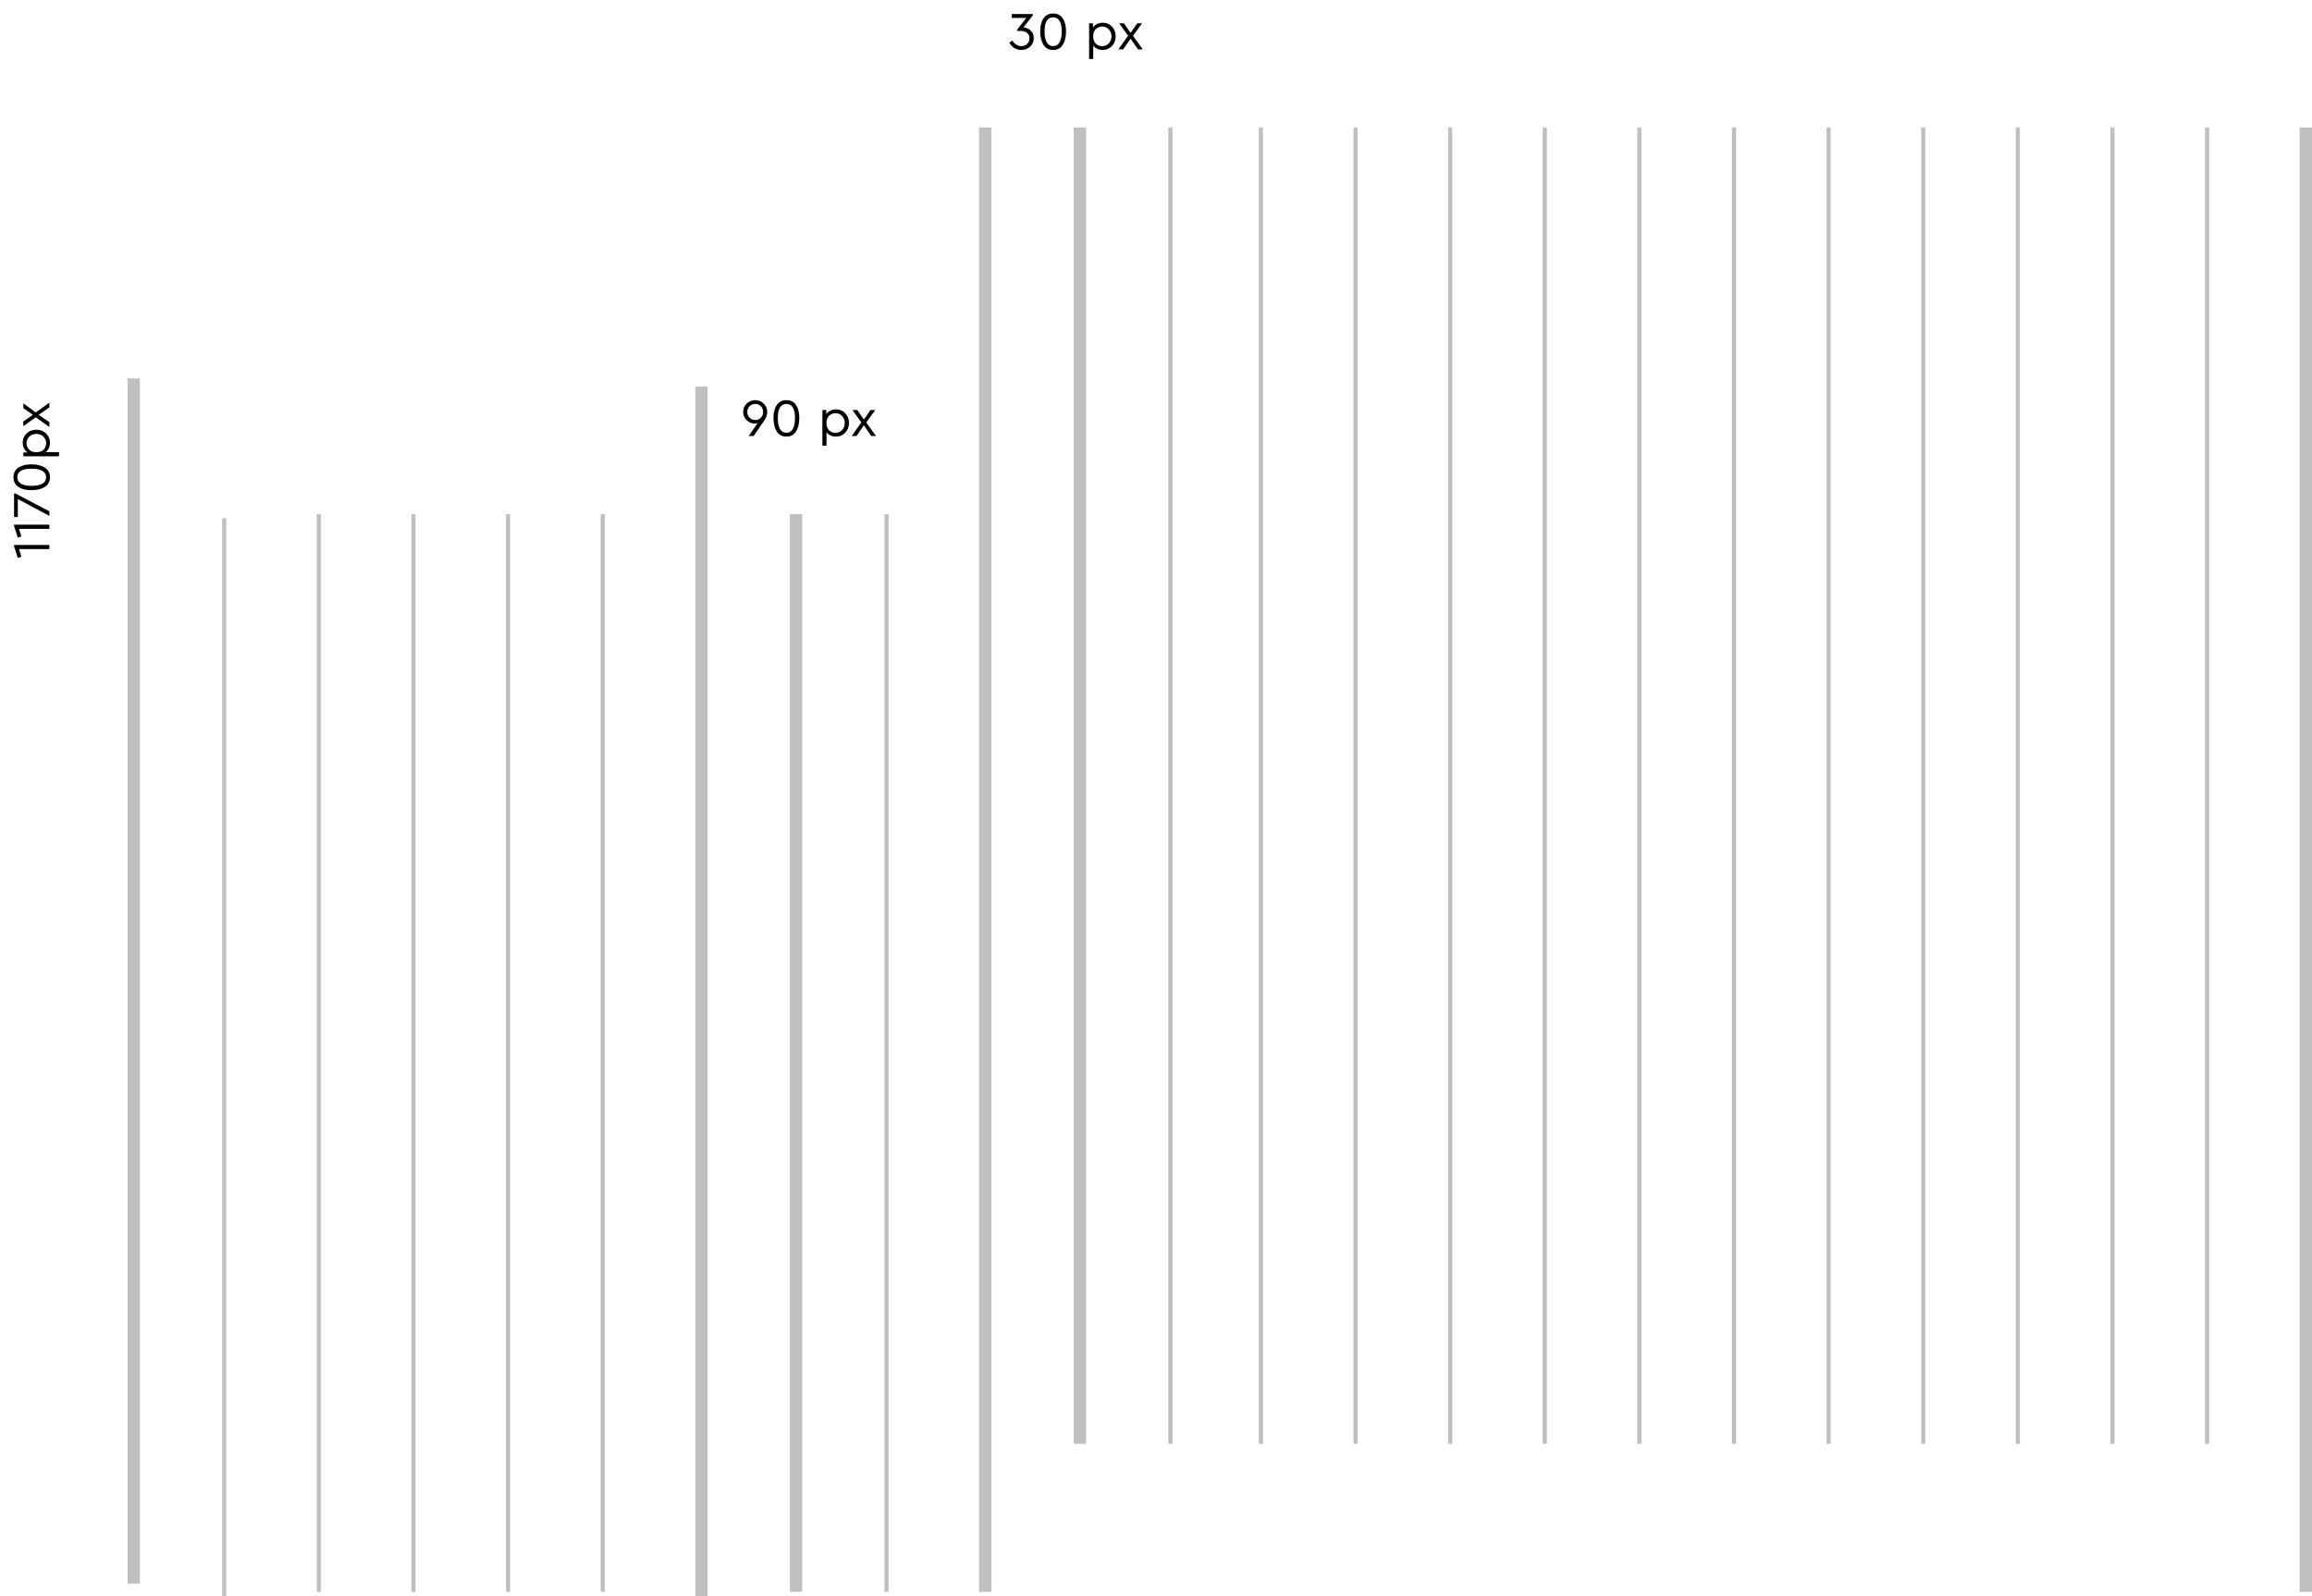 <svg width="562" height="388" viewBox="0 0 562 388" fill="none" xmlns="http://www.w3.org/2000/svg">
<line x1="32.5" y1="92" x2="32.5" y2="385" stroke="#BFBFBF" stroke-width="3"/>
<line x1="54.5" y1="126" x2="54.5" y2="388" stroke="#BFBFBF"/>
<line x1="77.5" y1="125" x2="77.5" y2="387" stroke="#BFBFBF"/>
<line x1="100.5" y1="125" x2="100.5" y2="387" stroke="#BFBFBF"/>
<line x1="123.5" y1="125" x2="123.5" y2="387" stroke="#BFBFBF"/>
<line x1="146.5" y1="125" x2="146.5" y2="387" stroke="#BFBFBF"/>
<line x1="170.5" y1="94" x2="170.5" y2="388" stroke="#BFBFBF" stroke-width="3"/>
<line x1="193.5" y1="125" x2="193.5" y2="387" stroke="#BFBFBF" stroke-width="3"/>
<line x1="215.5" y1="125" x2="215.5" y2="387" stroke="#BFBFBF"/>
<line x1="239.5" y1="31" x2="239.5" y2="387" stroke="#BFBFBF" stroke-width="3"/>
<line x1="262.5" y1="31" x2="262.5" y2="351" stroke="#BFBFBF" stroke-width="3"/>
<line x1="284.5" y1="31" x2="284.5" y2="351" stroke="#BFBFBF"/>
<line x1="306.5" y1="31" x2="306.5" y2="351" stroke="#BFBFBF"/>
<line x1="329.5" y1="31" x2="329.5" y2="351" stroke="#BFBFBF"/>
<line x1="352.5" y1="31" x2="352.5" y2="351" stroke="#BFBFBF"/>
<line x1="375.5" y1="31" x2="375.5" y2="351" stroke="#BFBFBF"/>
<line x1="398.5" y1="31" x2="398.5" y2="351" stroke="#BFBFBF"/>
<line x1="421.5" y1="31" x2="421.5" y2="351" stroke="#BFBFBF"/>
<line x1="444.5" y1="31" x2="444.5" y2="351" stroke="#BFBFBF"/>
<line x1="467.5" y1="31" x2="467.5" y2="351" stroke="#BFBFBF"/>
<line x1="490.5" y1="31" x2="490.5" y2="351" stroke="#BFBFBF"/>
<line x1="513.5" y1="31" x2="513.5" y2="351" stroke="#BFBFBF"/>
<line x1="536.5" y1="31" x2="536.5" y2="351" stroke="#BFBFBF"/>
<line x1="560.5" y1="31" x2="560.5" y2="387" stroke="#BFBFBF" stroke-width="3"/>
<path d="M186.5 100.176C186.5 100.505 186.448 100.822 186.344 101.125C186.257 101.402 186.14 101.654 185.993 101.879C185.854 102.113 185.629 102.455 185.317 102.906L183.185 106H181.989L184.173 102.854C183.965 102.932 183.722 102.971 183.445 102.971C182.691 102.971 182.037 102.698 181.482 102.152C180.927 101.606 180.65 100.943 180.65 100.163C180.65 99.348 180.936 98.664 181.508 98.109C182.08 97.554 182.773 97.277 183.588 97.277C184.394 97.277 185.079 97.559 185.642 98.122C186.214 98.677 186.5 99.361 186.5 100.176ZM185.499 100.15C185.499 99.595 185.317 99.132 184.953 98.759C184.589 98.386 184.134 98.2 183.588 98.2C183.042 98.2 182.583 98.386 182.21 98.759C181.837 99.132 181.651 99.595 181.651 100.15C181.651 100.696 181.837 101.16 182.21 101.541C182.583 101.922 183.042 102.113 183.588 102.113C184.134 102.113 184.589 101.922 184.953 101.541C185.317 101.16 185.499 100.696 185.499 100.15ZM188.798 104.882C188.278 104.033 188.018 102.949 188.018 101.632C188.018 100.315 188.282 99.262 188.811 98.473C189.348 97.676 190.133 97.277 191.164 97.277C192.204 97.277 192.984 97.676 193.504 98.473C194.033 99.262 194.297 100.315 194.297 101.632C194.297 102.949 194.037 104.033 193.517 104.882C192.997 105.723 192.213 106.143 191.164 106.143C190.115 106.143 189.327 105.723 188.798 104.882ZM193.244 101.645C193.244 99.357 192.551 98.213 191.164 98.213C189.769 98.213 189.071 99.357 189.071 101.645C189.071 102.772 189.244 103.647 189.591 104.271C189.938 104.895 190.462 105.207 191.164 105.207C191.866 105.207 192.386 104.895 192.724 104.271C193.071 103.647 193.244 102.772 193.244 101.645ZM205.471 100.475C206.069 101.108 206.368 101.892 206.368 102.828C206.368 103.764 206.064 104.553 205.458 105.194C204.86 105.827 204.119 106.143 203.235 106.143C202.238 106.143 201.462 105.792 200.908 105.09V108.34H199.907V99.669H200.843V100.683C201.085 100.319 201.419 100.037 201.844 99.838C202.268 99.63 202.732 99.526 203.235 99.526C204.136 99.526 204.881 99.842 205.471 100.475ZM204.691 104.544C205.124 104.093 205.341 103.526 205.341 102.841C205.341 102.156 205.124 101.589 204.691 101.138C204.266 100.679 203.733 100.449 203.092 100.449C202.485 100.449 201.965 100.657 201.532 101.073C201.107 101.489 200.895 102.074 200.895 102.828C200.895 103.599 201.103 104.193 201.519 104.609C201.943 105.016 202.468 105.22 203.092 105.22C203.733 105.22 204.266 104.995 204.691 104.544ZM212.95 106H211.793L209.986 103.4L208.192 106H207.022L209.375 102.698L207.217 99.669H208.374L209.986 101.996L211.611 99.669H212.768L210.571 102.698L212.95 106Z" fill="black"/>
<path d="M3.42 132.854L3.42 132.477L12 132.477L12 133.491L4.616 133.491L5.201 135.363L4.33 135.61L3.42 132.854ZM3.42 127.928L3.42 127.551L12 127.551L12 128.565L4.616 128.565L5.201 130.437L4.33 130.684L3.42 127.928ZM3.42 125.693L3.42 119.96L3.719 119.96L12 124.302L12 125.407L4.33 121.325L4.33 125.693L3.42 125.693ZM10.882 118.391C10.033 118.911 8.949 119.171 7.632 119.171C6.315 119.171 5.262 118.907 4.473 118.378C3.676 117.841 3.277 117.057 3.277 116.025C3.277 114.985 3.676 114.205 4.473 113.685C5.262 113.157 6.315 112.892 7.632 112.892C8.949 112.892 10.033 113.152 10.882 113.672C11.723 114.192 12.143 114.977 12.143 116.025C12.143 117.074 11.723 117.863 10.882 118.391ZM7.645 113.945C5.357 113.945 4.213 114.639 4.213 116.025C4.213 117.421 5.357 118.118 7.645 118.118C8.772 118.118 9.647 117.945 10.271 117.598C10.895 117.252 11.207 116.727 11.207 116.025C11.207 115.323 10.895 114.803 10.271 114.465C9.647 114.119 8.772 113.945 7.645 113.945ZM6.475 105.362C7.108 104.764 7.892 104.465 8.828 104.465C9.764 104.465 10.553 104.769 11.194 105.375C11.827 105.973 12.143 106.714 12.143 107.598C12.143 108.595 11.792 109.371 11.09 109.925L14.34 109.925L14.34 110.926L5.669 110.926L5.669 109.99L6.683 109.99C6.319 109.748 6.037 109.414 5.838 108.989C5.63 108.565 5.526 108.101 5.526 107.598C5.526 106.697 5.842 105.952 6.475 105.362ZM10.544 106.142C10.093 105.709 9.526 105.492 8.841 105.492C8.156 105.492 7.589 105.709 7.138 106.142C6.679 106.567 6.449 107.1 6.449 107.741C6.449 108.348 6.657 108.868 7.073 109.301C7.489 109.726 8.074 109.938 8.828 109.938C9.599 109.938 10.193 109.73 10.609 109.314C11.016 108.89 11.22 108.365 11.22 107.741C11.22 107.1 10.995 106.567 10.544 106.142ZM12 97.883L12 99.04L9.4 100.847L12 102.641L12 103.811L8.698 101.458L5.669 103.616L5.669 102.459L7.996 100.847L5.669 99.222L5.669 98.065L8.698 100.262L12 97.883Z" fill="black"/>
<path d="M251.292 9.283C251.292 10.124 250.993 10.813 250.395 11.35C249.806 11.879 249.091 12.143 248.25 12.143C247.617 12.143 247.045 11.983 246.534 11.662C246.031 11.333 245.633 10.899 245.338 10.362L246.053 9.855C246.668 10.756 247.396 11.207 248.237 11.207C248.826 11.207 249.307 11.034 249.68 10.687C250.053 10.332 250.239 9.868 250.239 9.296C250.239 8.741 250.048 8.308 249.667 7.996C249.294 7.684 248.761 7.528 248.068 7.528L247.223 7.528V7.229L249.472 4.356L245.923 4.356V3.42L251.071 3.42V3.719L248.796 6.644C249.489 6.713 250.079 6.982 250.564 7.45C251.049 7.909 251.292 8.52 251.292 9.283ZM253.633 10.882C253.113 10.033 252.853 8.949 252.853 7.632C252.853 6.315 253.117 5.262 253.646 4.473C254.183 3.676 254.968 3.277 255.999 3.277C257.039 3.277 257.819 3.676 258.339 4.473C258.868 5.262 259.132 6.315 259.132 7.632C259.132 8.949 258.872 10.033 258.352 10.882C257.832 11.723 257.048 12.143 255.999 12.143C254.95 12.143 254.162 11.723 253.633 10.882ZM258.079 7.645C258.079 5.357 257.386 4.213 255.999 4.213C254.604 4.213 253.906 5.357 253.906 7.645C253.906 8.772 254.079 9.647 254.426 10.271C254.773 10.895 255.297 11.207 255.999 11.207C256.701 11.207 257.221 10.895 257.559 10.271C257.906 9.647 258.079 8.772 258.079 7.645ZM270.306 6.475C270.904 7.108 271.203 7.892 271.203 8.828C271.203 9.764 270.899 10.553 270.293 11.194C269.695 11.827 268.954 12.143 268.07 12.143C267.073 12.143 266.297 11.792 265.743 11.09V14.34H264.742V5.669H265.678V6.683C265.92 6.319 266.254 6.037 266.679 5.838C267.103 5.63 267.567 5.526 268.07 5.526C268.971 5.526 269.716 5.842 270.306 6.475ZM269.526 10.544C269.959 10.093 270.176 9.526 270.176 8.841C270.176 8.156 269.959 7.589 269.526 7.138C269.101 6.679 268.568 6.449 267.927 6.449C267.32 6.449 266.8 6.657 266.367 7.073C265.942 7.489 265.73 8.074 265.73 8.828C265.73 9.599 265.938 10.193 266.354 10.609C266.778 11.016 267.303 11.22 267.927 11.22C268.568 11.22 269.101 10.995 269.526 10.544ZM277.785 12H276.628L274.821 9.4L273.027 12L271.857 12L274.21 8.698L272.052 5.669H273.209L274.821 7.996L276.446 5.669H277.603L275.406 8.698L277.785 12Z" fill="black"/>
</svg>
